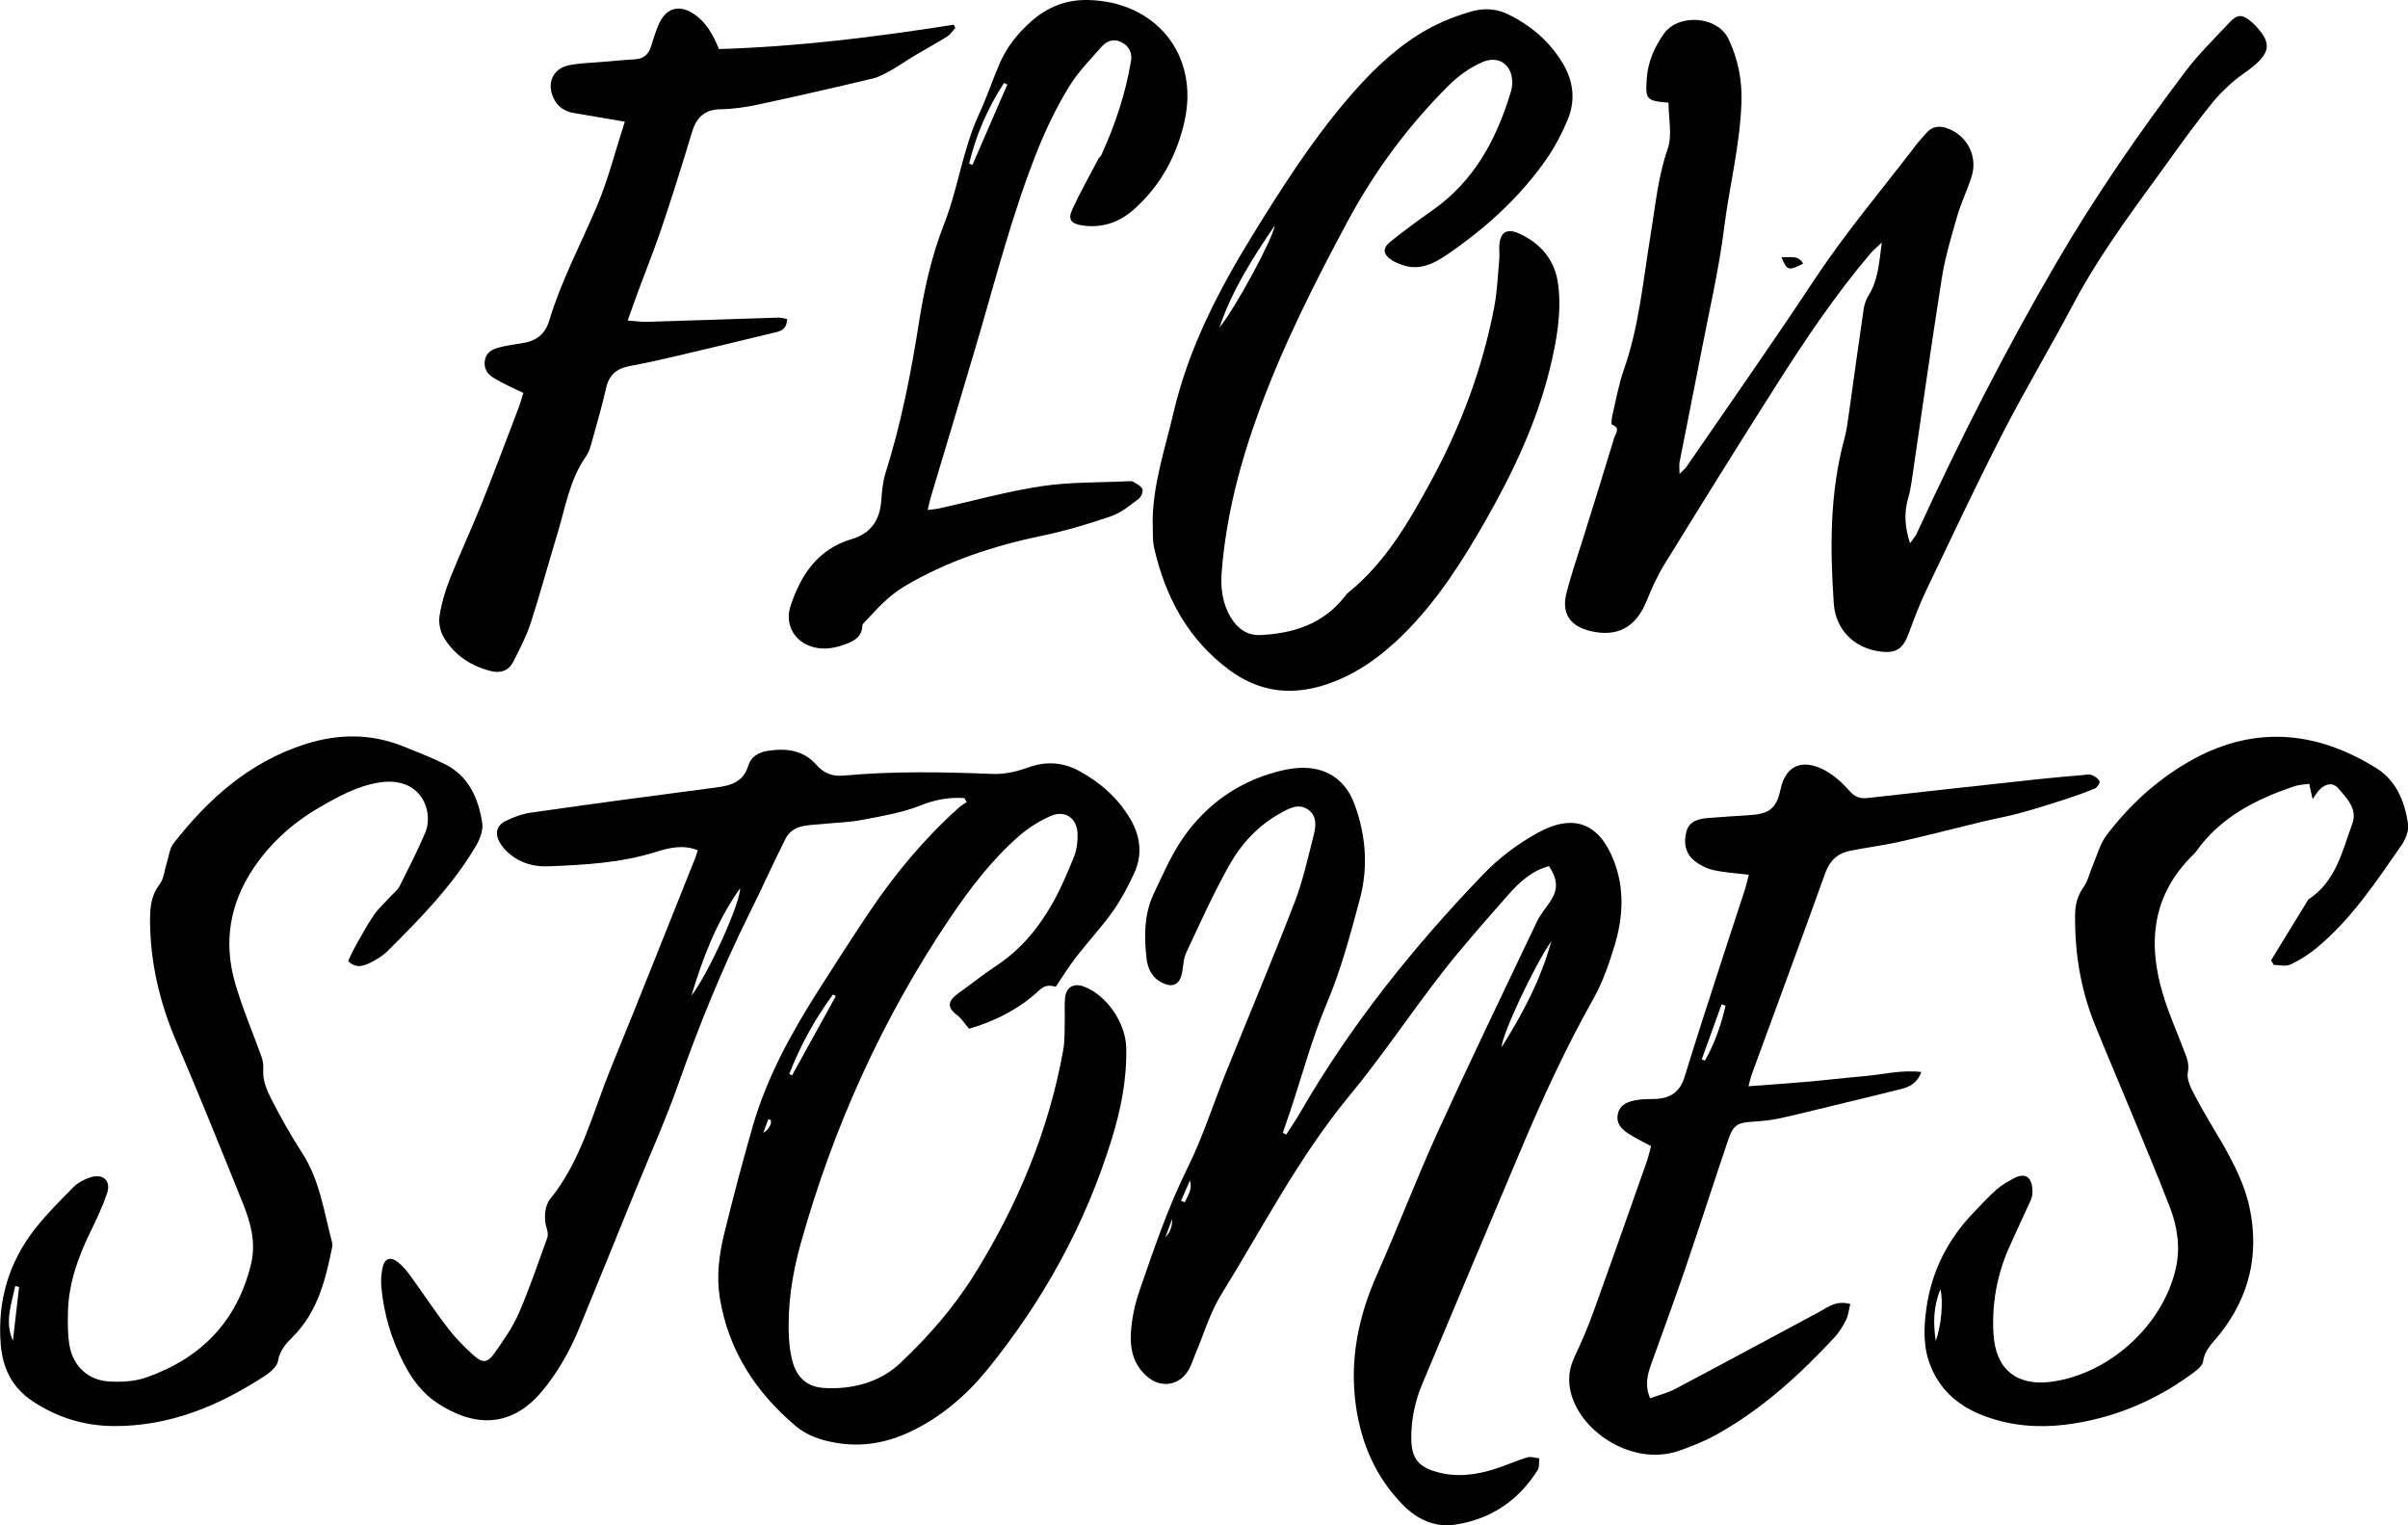 <?xml version="1.0" encoding="UTF-8"?>
<svg id="Capa_2" data-name="Capa 2" xmlns="http://www.w3.org/2000/svg" viewBox="0 0 352.92 223.52">
  <defs>
    <style>
      .cls-1 {
        stroke-width: 0px;
      }
    </style>
  </defs>
  <g id="Capa_1-2" data-name="Capa 1">
    <g>
      <path class="cls-1" d="m141.34,116.95c-2.23-.15-4.28.22-6.44,1.08-2.71,1.08-5.68,1.56-8.57,2.12-1.87.36-3.8.39-5.7.59-1.19.12-2.42.12-3.54.47-.74.24-1.56.89-1.9,1.58-1.84,3.62-3.49,7.34-5.3,10.97-4.02,8.09-7.41,16.43-10.42,24.95-1.91,5.41-4.27,10.66-6.44,15.98-2.71,6.65-5.4,13.31-8.14,19.95-1.38,3.33-3.12,6.44-5.46,9.24-4.76,5.69-10.34,5.02-15.34,1.72-2.19-1.44-3.71-3.5-4.9-5.8-1.81-3.51-2.94-7.25-3.3-11.19-.08-.94-.02-1.92.18-2.85.29-1.36,1.15-1.67,2.25-.81.74.58,1.35,1.35,1.91,2.12,1.83,2.52,3.54,5.13,5.44,7.59,1.11,1.44,2.42,2.77,3.78,3.98,1.27,1.14,2,1.08,2.99-.31,1.34-1.88,2.69-3.82,3.61-5.92,1.56-3.58,2.8-7.29,4.14-10.97.23-.63-.02-1.23-.18-1.89-.29-1.18-.13-2.92.59-3.81,4.63-5.68,6.26-12.7,8.94-19.24,4.17-10.19,8.22-20.44,12.31-30.66.14-.36.25-.73.42-1.24-2.15-.87-4.19-.37-6.11.23-5.17,1.63-10.49,1.91-15.84,2.12-2.07.08-3.97-.46-5.58-1.77-.6-.49-1.17-1.12-1.54-1.8-.69-1.25-.41-2.4.86-3.05,1.19-.6,2.51-1.07,3.82-1.26,9.01-1.28,18.02-2.5,27.04-3.67,2.19-.28,4.02-.78,4.76-3.24.36-1.2,1.45-1.9,2.71-2.11,2.73-.45,5.32-.19,7.26,2.03,1.12,1.28,2.41,1.72,4.03,1.57,7.26-.66,14.52-.53,21.8-.24,1.7.07,3.51-.33,5.12-.92,2.67-.98,5.14-.83,7.59.5,3.08,1.67,5.63,3.93,7.43,6.95,1.52,2.56,1.87,5.29.61,8.02-.9,1.94-1.91,3.87-3.15,5.61-1.67,2.34-3.64,4.45-5.4,6.72-1.01,1.3-1.86,2.71-2.95,4.31-.55-.14-1.42-.41-2.33.44-2.95,2.76-6.47,4.58-10.38,5.71-.56-.65-1.07-1.49-1.8-2.04-1.62-1.23-1.13-2.19.27-3.18,1.83-1.29,3.56-2.72,5.43-3.94,3.64-2.38,6.32-5.62,8.41-9.35,1.2-2.15,2.18-4.44,3.09-6.74.4-1.01.54-2.19.51-3.28-.06-2.32-1.81-3.57-3.93-2.65-1.65.72-3.26,1.73-4.62,2.91-4,3.49-7.21,7.69-10.16,12.07-9.9,14.69-17.1,30.65-21.87,47.69-1.25,4.48-1.96,9.06-1.72,13.74.07,1.34.24,2.73.67,4,.69,2.05,2.17,3.27,4.44,3.41,4.19.27,8.24-.87,11.13-3.58,4.1-3.85,7.87-8.14,10.9-12.99,6.36-10.2,10.93-21.1,13.06-32.96.24-1.32.18-2.71.22-4.06.04-1.2-.07-2.41.05-3.59.15-1.56,1.29-2.19,2.74-1.65,3.34,1.26,6.13,5.28,6.22,8.96.11,4.6-.78,9.07-2.13,13.42-3.83,12.44-10.02,23.65-18.2,33.73-3.09,3.8-6.79,6.98-11.29,9.12-3.57,1.7-7.28,2.32-11.19,1.59-2.06-.38-4.03-1.05-5.66-2.43-5.85-4.97-9.84-11.05-11.09-18.75-.52-3.23-.11-6.4.66-9.5,1.3-5.26,2.67-10.51,4.18-15.72,2.06-7.12,5.61-13.55,9.55-19.77,2.44-3.84,4.91-7.67,7.44-11.45,3.79-5.67,8.14-10.87,13.22-15.43.34-.31.76-.54,1.14-.8-.12-.19-.24-.38-.36-.57Zm-40.01,28.96c2.56-3.32,7.21-13.66,7.14-15.75-3.47,4.91-5.48,10.25-7.14,15.75Zm14.34,11.46c.14.07.27.15.41.22,2.14-3.88,4.28-7.75,6.42-11.63-.14-.08-.28-.15-.42-.23-2.65,3.6-4.79,7.48-6.4,11.64Zm-2.71,6.75c-.12-.03-.24-.07-.36-.1l-.73,1.97c.62-.32.88-.79,1.09-1.28.07-.17.01-.39.01-.59Z"/>
      <path class="cls-1" d="m188.52,166.25c.68-1.06,1.39-2.1,2.02-3.19,7.4-12.81,16.57-24.26,26.8-34.89,2.34-2.44,5.01-4.45,7.97-6.1,5.22-2.9,9.04-1.53,11.21,4.04,1.61,4.13,1.36,8.34.11,12.47-.81,2.66-1.74,5.36-3.09,7.76-4.01,7.11-7.41,14.5-10.58,22.01-4.85,11.47-9.69,22.95-14.5,34.43-1.06,2.52-1.63,5.18-1.62,7.93,0,3.02,1.06,4.3,4.01,5.06,2.73.71,5.39.36,8.02-.44,1.68-.52,3.28-1.25,4.96-1.77.52-.16,1.17.08,1.76.13-.06.58.06,1.28-.22,1.72-2.84,4.52-6.97,7.27-12.21,8.02-2.88.41-5.49-.8-7.56-2.92-3.95-4.03-6.08-8.94-6.87-14.46-.97-6.76.35-13.14,3.11-19.34,3.05-6.85,5.71-13.87,8.81-20.69,4.74-10.39,9.7-20.67,14.61-30.98.47-.99,1.21-1.87,1.84-2.78,1.27-1.86,1.27-3.25-.07-5.34-2.48.65-4.31,2.31-5.94,4.16-3.32,3.78-6.68,7.54-9.77,11.51-4.61,5.92-8.78,12.21-13.56,17.99-7.42,8.99-12.71,19.31-18.78,29.13-1.66,2.68-2.56,5.83-3.81,8.76-.34.81-.58,1.68-1.05,2.41-1.47,2.29-4.15,2.55-6.16.69-2.26-2.08-2.44-4.77-2.1-7.53.2-1.65.59-3.31,1.14-4.89,2.11-6.11,4.17-12.22,7.06-18.04,2.23-4.49,3.75-9.33,5.63-13.99,3.34-8.29,6.82-16.53,10.04-24.87,1.23-3.18,1.96-6.56,2.81-9.88.34-1.32.48-2.84-.83-3.74-1.38-.96-2.76-.19-4.04.52-3.24,1.8-5.72,4.45-7.49,7.6-2.34,4.17-4.31,8.54-6.34,12.88-.43.91-.4,2.02-.62,3.04-.35,1.6-1.35,2.08-2.83,1.37-1.54-.74-2.19-2.08-2.36-3.65-.36-3.21-.35-6.43,1.06-9.42,1.36-2.88,2.65-5.87,4.48-8.44,3.33-4.67,7.86-7.9,13.48-9.42,1.07-.29,2.19-.51,3.29-.58,3.9-.24,6.84,1.66,8.18,5.32,1.67,4.54,2.04,9.21.78,13.9-1.38,5.16-2.74,10.3-4.84,15.27-2.17,5.13-3.61,10.56-5.38,15.86-.35,1.04-.72,2.07-1.07,3.11.17.09.33.18.5.27Zm38.84-28.32c-2.58,3.68-7.34,13.96-7.27,15.51,3.14-4.98,5.76-9.98,7.27-15.51Zm-54.27,38.03c.19.08.37.16.56.23.4-1,1.16-1.86.74-3.19-.43.99-.87,1.97-1.3,2.96Zm-2.29,5.34q1.06-1.09.99-2.66c-.45,1.21-.72,1.94-.99,2.66Z"/>
      <path class="cls-1" d="m244.52,15.05c-3.26-.28-3.39-.46-3.16-3.64.18-2.39,1.12-4.48,2.46-6.41,2.13-3.07,7.89-2.69,9.51.71,1.38,2.9,2.01,5.97,1.9,9.28-.2,6.24-1.77,12.26-2.54,18.41-.77,6.16-2.21,12.24-3.38,18.35-1.03,5.33-2.11,10.64-3.15,15.97-.08.43-.01.89-.01,1.73.51-.52.81-.74,1-1.02,6.29-9.15,12.68-18.23,18.8-27.49,4.55-6.88,9.87-13.15,14.86-19.68.48-.63,1.03-1.22,1.56-1.82.78-.88,1.75-1.04,2.84-.7,3.04.98,4.72,4.11,3.74,7.17-.63,1.97-1.55,3.85-2.12,5.83-.86,2.98-1.76,5.98-2.24,9.04-1.57,9.93-2.96,19.9-4.43,29.85-.12.79-.27,1.58-.49,2.34-.63,2.14-.52,4.25.27,6.64.4-.58.76-.95.96-1.39,6.23-13.58,13-26.89,20.53-39.79,5.68-9.73,12.1-19,18.89-27.99,1.92-2.54,4.23-4.78,6.41-7.12,1.19-1.28,1.92-1.26,3.27-.1.24.21.47.43.69.67,2.15,2.34,2.06,3.74-.4,5.79-.98.82-2.09,1.48-3.05,2.32-1.07.95-2.11,1.96-3.01,3.07-1.74,2.17-3.43,4.4-5.05,6.66-5.34,7.47-11.01,14.7-15.33,22.86-3.36,6.35-7.06,12.52-10.34,18.91-3.9,7.6-7.53,15.34-11.22,23.04-.96,2.01-1.75,4.11-2.52,6.2-.87,2.38-1.85,3.05-4.3,2.72-3.69-.5-6.45-3.17-6.71-7.03-.56-8.15-.6-16.28,1.59-24.27.31-1.15.45-2.35.62-3.53.73-5.13,1.42-10.27,2.18-15.4.1-.69.38-1.41.75-2.01,1.35-2.2,1.5-4.65,1.9-7.68-.79.75-1.24,1.1-1.6,1.53-5.19,6.1-9.64,12.73-13.93,19.48-5.53,8.69-10.96,17.44-16.37,26.21-1.04,1.69-1.85,3.54-2.6,5.37-1.55,3.79-4.25,5.27-8.17,4.35-3.06-.73-4.32-2.6-3.53-5.66.74-2.86,1.72-5.65,2.59-8.47,1.47-4.73,2.96-9.45,4.39-14.19.18-.6.99-1.46-.33-1.94-.13-.05-.05-.9.06-1.35.53-2.25.93-4.55,1.69-6.72,2.25-6.39,2.81-13.09,3.91-19.7.7-4.23,1.07-8.51,2.51-12.64.69-1.98.12-4.4.12-6.77Z"/>
      <path class="cls-1" d="m168.93,76.65c0-5.61,1.82-10.86,3.07-16.21,2.19-9.37,6.55-17.81,11.54-25.92,4.23-6.87,8.58-13.68,13.82-19.85,3.06-3.6,6.37-6.95,10.4-9.51,2.45-1.56,5.07-2.67,7.85-3.47,1.86-.54,3.67-.43,5.37.39,3.38,1.63,6.14,3.98,8.09,7.25,1.58,2.67,1.85,5.46.67,8.27-.83,1.97-1.84,3.92-3.06,5.67-3.92,5.65-8.96,10.19-14.61,14.05-1.99,1.36-4.18,2.44-6.73,1.44-.44-.17-.9-.34-1.3-.6-1.39-.9-1.49-1.77-.17-2.82,2-1.59,4.06-3.11,6.15-4.58,5.97-4.21,9.24-10.21,11.32-17.01.12-.38.23-.77.27-1.16.27-2.84-1.73-4.6-4.34-3.49-1.78.76-3.49,1.98-4.87,3.35-5.94,5.88-10.88,12.54-14.85,19.91-4.84,9.01-9.45,18.13-12.98,27.75-2.82,7.68-4.88,15.53-5.52,23.71-.18,2.37.1,4.64,1.36,6.7.98,1.6,2.38,2.63,4.33,2.54,4.78-.23,9.09-1.59,12.23-5.5.2-.25.39-.52.63-.72,5.42-4.38,8.83-10.27,12.08-16.24,4.38-8.04,7.58-16.54,9.31-25.56.45-2.34.53-4.74.75-7.12.06-.63-.04-1.28,0-1.92.11-1.93,1.07-2.6,2.87-1.79,3.28,1.48,5.36,3.99,5.78,7.64.47,4.11-.25,8.11-1.22,12.09-1.95,7.99-5.44,15.33-9.49,22.43-3.42,5.98-7.11,11.76-12.05,16.64-3.4,3.35-7.2,6.07-11.83,7.47-4.92,1.48-9.45.79-13.62-2.29-6.1-4.51-9.4-10.73-11.04-17.96-.26-1.15-.14-2.38-.2-3.58Zm9.79-28.64c2.33-2.83,7.9-13.15,8.11-14.96-3.22,4.71-6.28,9.51-8.11,14.96Z"/>
      <path class="cls-1" d="m332.84,140.74c1.82-2.98,3.64-5.95,5.47-8.93,4.02-2.61,4.96-7.02,6.44-11.09.8-2.21-.79-3.72-2.01-5.16-.84-.99-1.97-.74-2.88.26-.26.28-.45.62-.92,1.28-.14-.6-.2-.85-.25-1.09-.06-.3-.12-.6-.24-1.15-.76.11-1.47.12-2.1.33-5.69,1.91-10.92,4.53-14.51,9.62-.09.13-.21.25-.32.36-6.06,5.85-6.82,12.9-4.51,20.55.85,2.82,2.06,5.53,3.11,8.29.38,1.01.78,1.88.53,3.15-.21,1.08.54,2.46,1.13,3.57,1.22,2.33,2.63,4.57,3.94,6.85,1.71,2.99,3.28,6.04,3.99,9.45,1.43,6.84-.05,12.98-4.37,18.46-.97,1.23-2.22,2.26-2.45,4.01-.08.59-.79,1.19-1.35,1.6-5.2,3.88-10.98,6.42-17.42,7.47-3.93.64-7.79.59-11.62-.52-4.34-1.25-7.83-3.54-9.58-7.94-1.07-2.71-.98-5.51-.6-8.28.75-5.55,3.19-10.33,7.12-14.34,1.06-1.08,2.07-2.23,3.22-3.22.77-.67,1.69-1.18,2.6-1.66.73-.39,1.69-.54,2.19.2.39.58.47,1.47.41,2.19-.06.68-.46,1.35-.75,2-.89,1.96-1.82,3.91-2.69,5.88-1.76,4.02-2.52,8.24-2.25,12.62.31,5.15,3.39,7.65,8.46,6.98,8.49-1.12,16.35-8.25,18.25-16.57.7-3.07.26-6.08-.84-8.95-1.92-4.99-4.01-9.92-6.05-14.86-1.67-4.06-3.42-8.09-5.05-12.17-2.04-5.11-2.88-10.45-2.81-15.94.02-1.48.37-2.78,1.26-4.03.62-.88.85-2.02,1.29-3.04.65-1.52,1.08-3.23,2.05-4.52,3.26-4.3,7.19-7.94,11.87-10.67,9.34-5.46,18.57-4.8,27.61.79,3.02,1.87,4.23,4.94,4.72,8.25.14.97-.37,2.23-.97,3.09-3.74,5.38-7.36,10.87-12.49,15.09-1.15.95-2.46,1.77-3.81,2.4-.67.31-1.6.05-2.41.05-.13-.22-.25-.45-.38-.67Zm-49.13,55.75c.84-2.34,1.11-5.82.68-7.57-1.04,2.53-1.08,5.03-.68,7.57Z"/>
      <path class="cls-1" d="m51,140.87c.36-.74.7-1.52,1.12-2.27.87-1.53,1.69-3.09,2.69-4.53.71-1.02,1.67-1.86,2.51-2.79.43-.47.97-.88,1.25-1.43,1.29-2.56,2.6-5.13,3.73-7.77.92-2.16.27-4.95-1.58-6.38-1.5-1.15-3.39-1.34-5.26-1.02-3.21.55-6.01,2.1-8.77,3.71-3.85,2.25-7.1,5.19-9.58,8.9-3.43,5.14-4.37,10.78-2.67,16.7,1.05,3.67,2.56,7.2,3.87,10.8.26.71.31,1.36.27,2.17-.07,1.32.51,2.79,1.15,4.03,1.39,2.7,2.86,5.36,4.52,7.9,2.61,4.01,3.22,8.63,4.4,13.09.06.22.09.47.05.69-.97,4.8-2.11,9.53-5.75,13.18-1.01,1.01-1.94,2.01-2.21,3.59-.14.79-1.06,1.61-1.82,2.11-6.8,4.45-14.1,7.51-22.38,7.42-4.22-.05-8.14-1.24-11.73-3.62-3.09-2.04-4.43-4.89-4.71-8.43-.48-6.25,1.16-11.9,5.01-16.82,1.72-2.19,3.71-4.18,5.68-6.16.65-.65,1.57-1.13,2.45-1.41,1.9-.61,3.08.51,2.44,2.38-.67,1.96-1.57,3.84-2.48,5.71-1.8,3.7-3.15,7.52-3.24,11.67-.04,1.67-.05,3.38.25,5,.56,2.97,2.78,4.99,5.8,5.15,1.8.1,3.74,0,5.42-.59,8.01-2.8,13.33-8.21,15.36-16.61.76-3.12-.04-6.05-1.18-8.88-3.19-7.92-6.39-15.84-9.75-23.7-2.46-5.74-3.86-11.65-3.87-17.89,0-1.86.18-3.6,1.41-5.19.63-.82.7-2.07,1.04-3.12.31-.97.41-2.12,1-2.88,5.1-6.53,11.1-11.88,19.19-14.5,4.9-1.58,9.72-1.63,14.52.31,2,.81,4.01,1.59,5.94,2.53,3.59,1.74,5.02,5.03,5.59,8.69.16,1.06-.35,2.38-.93,3.36-3.44,5.83-8.16,10.63-12.92,15.37-.72.72-1.65,1.29-2.57,1.74-.99.49-2.09.88-3.25-.26ZM2.8,188.57c-.19-.04-.38-.07-.57-.11-.55,2.63-1.58,5.21-.34,8.01.3-2.63.61-5.27.91-7.9Z"/>
      <path class="cls-1" d="m271.18,191.07c-.22.9-.28,1.69-.62,2.35-.46.92-1.02,1.83-1.72,2.58-5.08,5.47-10.57,10.46-17.12,14.14-1.8,1.01-3.74,1.8-5.7,2.47-6.63,2.26-14.3-2.65-15.79-8.51-.48-1.9-.26-3.59.56-5.33.98-2.09,1.91-4.21,2.69-6.38,2.66-7.36,5.25-14.74,7.85-22.11.26-.73.42-1.5.65-2.32-1.19-.65-2.26-1.16-3.25-1.8-1.04-.67-1.93-1.52-1.61-2.94.31-1.4,1.51-1.8,2.7-2.02.93-.17,1.91-.13,2.87-.17,2.15-.09,3.54-1.06,4.2-3.21,1.71-5.57,3.52-11.11,5.31-16.65,1.15-3.57,2.34-7.13,3.5-10.7.24-.73.4-1.49.61-2.28-1.9-.24-3.58-.33-5.19-.69-.97-.22-1.97-.72-2.75-1.34-1.4-1.11-1.65-2.74-1.19-4.36.44-1.55,1.86-1.83,3.26-1.94,1.99-.15,3.98-.29,5.98-.41,2.78-.18,3.93-.9,4.52-3.7.89-4.23,3.88-4.35,6.64-2.8,1.29.73,2.46,1.78,3.44,2.9.78.9,1.55,1.22,2.67,1.09,8.41-.94,16.82-1.87,25.23-2.78,2.06-.22,4.13-.39,6.2-.57.48-.04,1-.17,1.42-.03.46.16.97.52,1.18.93.1.2-.35.92-.7,1.06-1.47.61-2.98,1.14-4.49,1.63-2.19.7-4.39,1.4-6.61,2-1.77.48-3.58.79-5.36,1.22-4.02.97-8.02,2.02-12.06,2.93-2.41.54-4.87.85-7.3,1.33-1.86.36-3.02,1.43-3.7,3.31-3.53,9.84-7.17,19.65-10.76,29.47-.16.44-.25.9-.48,1.74,2.99-.23,5.73-.41,8.47-.65,2.86-.25,5.71-.59,8.58-.84,2.69-.23,5.36-.95,8.28-.6-.64,1.71-1.78,2.19-3.03,2.51-1.39.35-2.78.69-4.17,1.03-2.09.51-4.18,1.02-6.27,1.52-2.48.6-4.95,1.23-7.44,1.76-1.16.25-2.36.36-3.54.44-2.62.16-3.1.44-3.96,2.99-2.09,6.2-4.09,12.43-6.21,18.63-1.6,4.68-3.32,9.33-4.99,13.99-.54,1.52-.94,3.03-.14,4.94,1.29-.47,2.6-.79,3.75-1.4,7.06-3.73,14.07-7.54,21.12-11.3,1.23-.66,2.38-1.67,4.44-1.12Zm-21.77-35.83l.47.17c1.44-2.52,2.37-5.22,3.02-8.03-.19-.07-.39-.14-.58-.21-.97,2.69-1.94,5.38-2.91,8.07Z"/>
      <path class="cls-1" d="m115.36,46.76c-.06,1.71-1.17,1.81-2.16,2.05-4.57,1.1-9.14,2.21-13.72,3.28-2.4.56-4.81,1.11-7.24,1.56-1.85.35-2.97,1.29-3.4,3.18-.55,2.41-1.22,4.79-1.89,7.17-.28.99-.51,2.08-1.08,2.9-2.41,3.43-3.01,7.5-4.19,11.36-1.33,4.35-2.51,8.75-3.91,13.07-.64,1.95-1.62,3.8-2.55,5.65-.66,1.3-1.84,1.71-3.25,1.36-2.92-.72-5.29-2.29-6.87-4.83-.55-.88-.84-2.16-.69-3.17.28-1.88.83-3.75,1.53-5.52,1.46-3.7,3.16-7.31,4.65-11.01,1.87-4.67,3.63-9.38,5.42-14.07.25-.66.44-1.34.7-2.16-.8-.38-1.51-.69-2.2-1.04-.78-.4-1.57-.78-2.3-1.26-.85-.56-1.32-1.37-1.15-2.45.17-1.13,1.01-1.62,1.95-1.88,1.15-.31,2.34-.48,3.52-.66,2-.3,3.35-1.27,3.96-3.29,1.75-5.83,4.62-11.2,6.99-16.78,1.67-3.93,2.71-8.13,4.09-12.39-2.71-.46-5.12-.86-7.52-1.28-1.34-.23-2.35-.93-2.94-2.2-1.01-2.17-.07-4.32,2.28-4.79,1.63-.33,3.33-.35,5-.5,1.59-.14,3.18-.28,4.77-.38,1.19-.08,1.88-.73,2.24-1.83.37-1.14.7-2.3,1.19-3.38,1.07-2.33,2.96-2.84,5.09-1.43,1.81,1.2,2.81,3.01,3.69,5.15,11.53-.35,22.98-1.76,34.4-3.57.08.16.17.31.25.47-.39.42-.71.95-1.17,1.24-1.55.97-3.17,1.85-4.75,2.79-1.16.69-2.26,1.48-3.44,2.14-.9.5-1.83,1.03-2.82,1.26-5.58,1.33-11.17,2.61-16.77,3.81-1.79.38-3.63.65-5.46.68-2.42.04-3.57,1.26-4.22,3.44-1.37,4.58-2.81,9.15-4.33,13.68-1.06,3.17-2.32,6.29-3.48,9.43-.49,1.34-.97,2.69-1.59,4.41,1.15.08,2.04.22,2.93.19,6.39-.19,12.77-.42,19.16-.62.37-.01.75.12,1.31.21Z"/>
      <path class="cls-1" d="m135.96,74.73c.73-.1,1.27-.13,1.79-.25,4.98-1.1,9.91-2.49,14.94-3.24,4.16-.63,8.43-.51,12.65-.72.24-.01.53-.05.71.06.51.31,1.17.61,1.38,1.08.15.34-.17,1.15-.53,1.42-1.27.95-2.55,2.04-4.01,2.55-3.31,1.14-6.68,2.15-10.11,2.86-7.16,1.5-14,3.71-20.32,7.49-2.25,1.35-3.92,3.25-5.67,5.1-.16.17-.39.38-.4.58-.06,1.81-1.42,2.37-2.79,2.85-1.69.59-3.44.78-5.15.06-2.25-.95-3.4-3.32-2.59-5.76,1.51-4.58,4.01-8.35,8.98-9.82,2.81-.83,4.12-2.79,4.32-5.66.1-1.34.22-2.73.62-4,2.29-7.25,3.74-14.66,4.92-22.17.76-4.86,1.88-9.77,3.67-14.34,2.07-5.27,2.73-10.94,5.11-16.08,1.11-2.38,1.94-4.89,2.97-7.31,1.05-2.47,2.69-4.54,4.68-6.29C153.48,1.06,156.19-.06,159.43,0c9.99.21,16.34,8.03,14.18,17.75-1.12,5.02-3.48,9.41-7.37,12.89-2.21,1.98-4.77,2.84-7.72,2.38-1.54-.24-2.03-.9-1.38-2.3,1.16-2.52,2.54-4.95,3.83-7.42.11-.21.34-.35.44-.57,2.03-4.43,3.56-9.03,4.36-13.84.2-1.18-.34-2.21-1.5-2.75-1.11-.52-2.12-.09-2.82.71-1.69,1.91-3.51,3.76-4.81,5.92-1.73,2.85-3.22,5.88-4.47,8.98-3.74,9.27-6.19,18.95-9,28.51-2.23,7.57-4.52,15.13-6.78,22.7-.15.51-.25,1.03-.42,1.77Zm11.69-62.35c-.17-.07-.34-.15-.51-.22-2.36,3.65-4.09,7.57-5.1,11.81.16.07.32.14.48.21,1.71-3.93,3.42-7.86,5.12-11.8Z"/>
      <path class="cls-1" d="m261.1,37.69c1.32.06,2.47-.35,3.17.94-2.15,1.09-2.37,1.04-3.17-.94Z"/>
    </g>
  </g>
</svg>